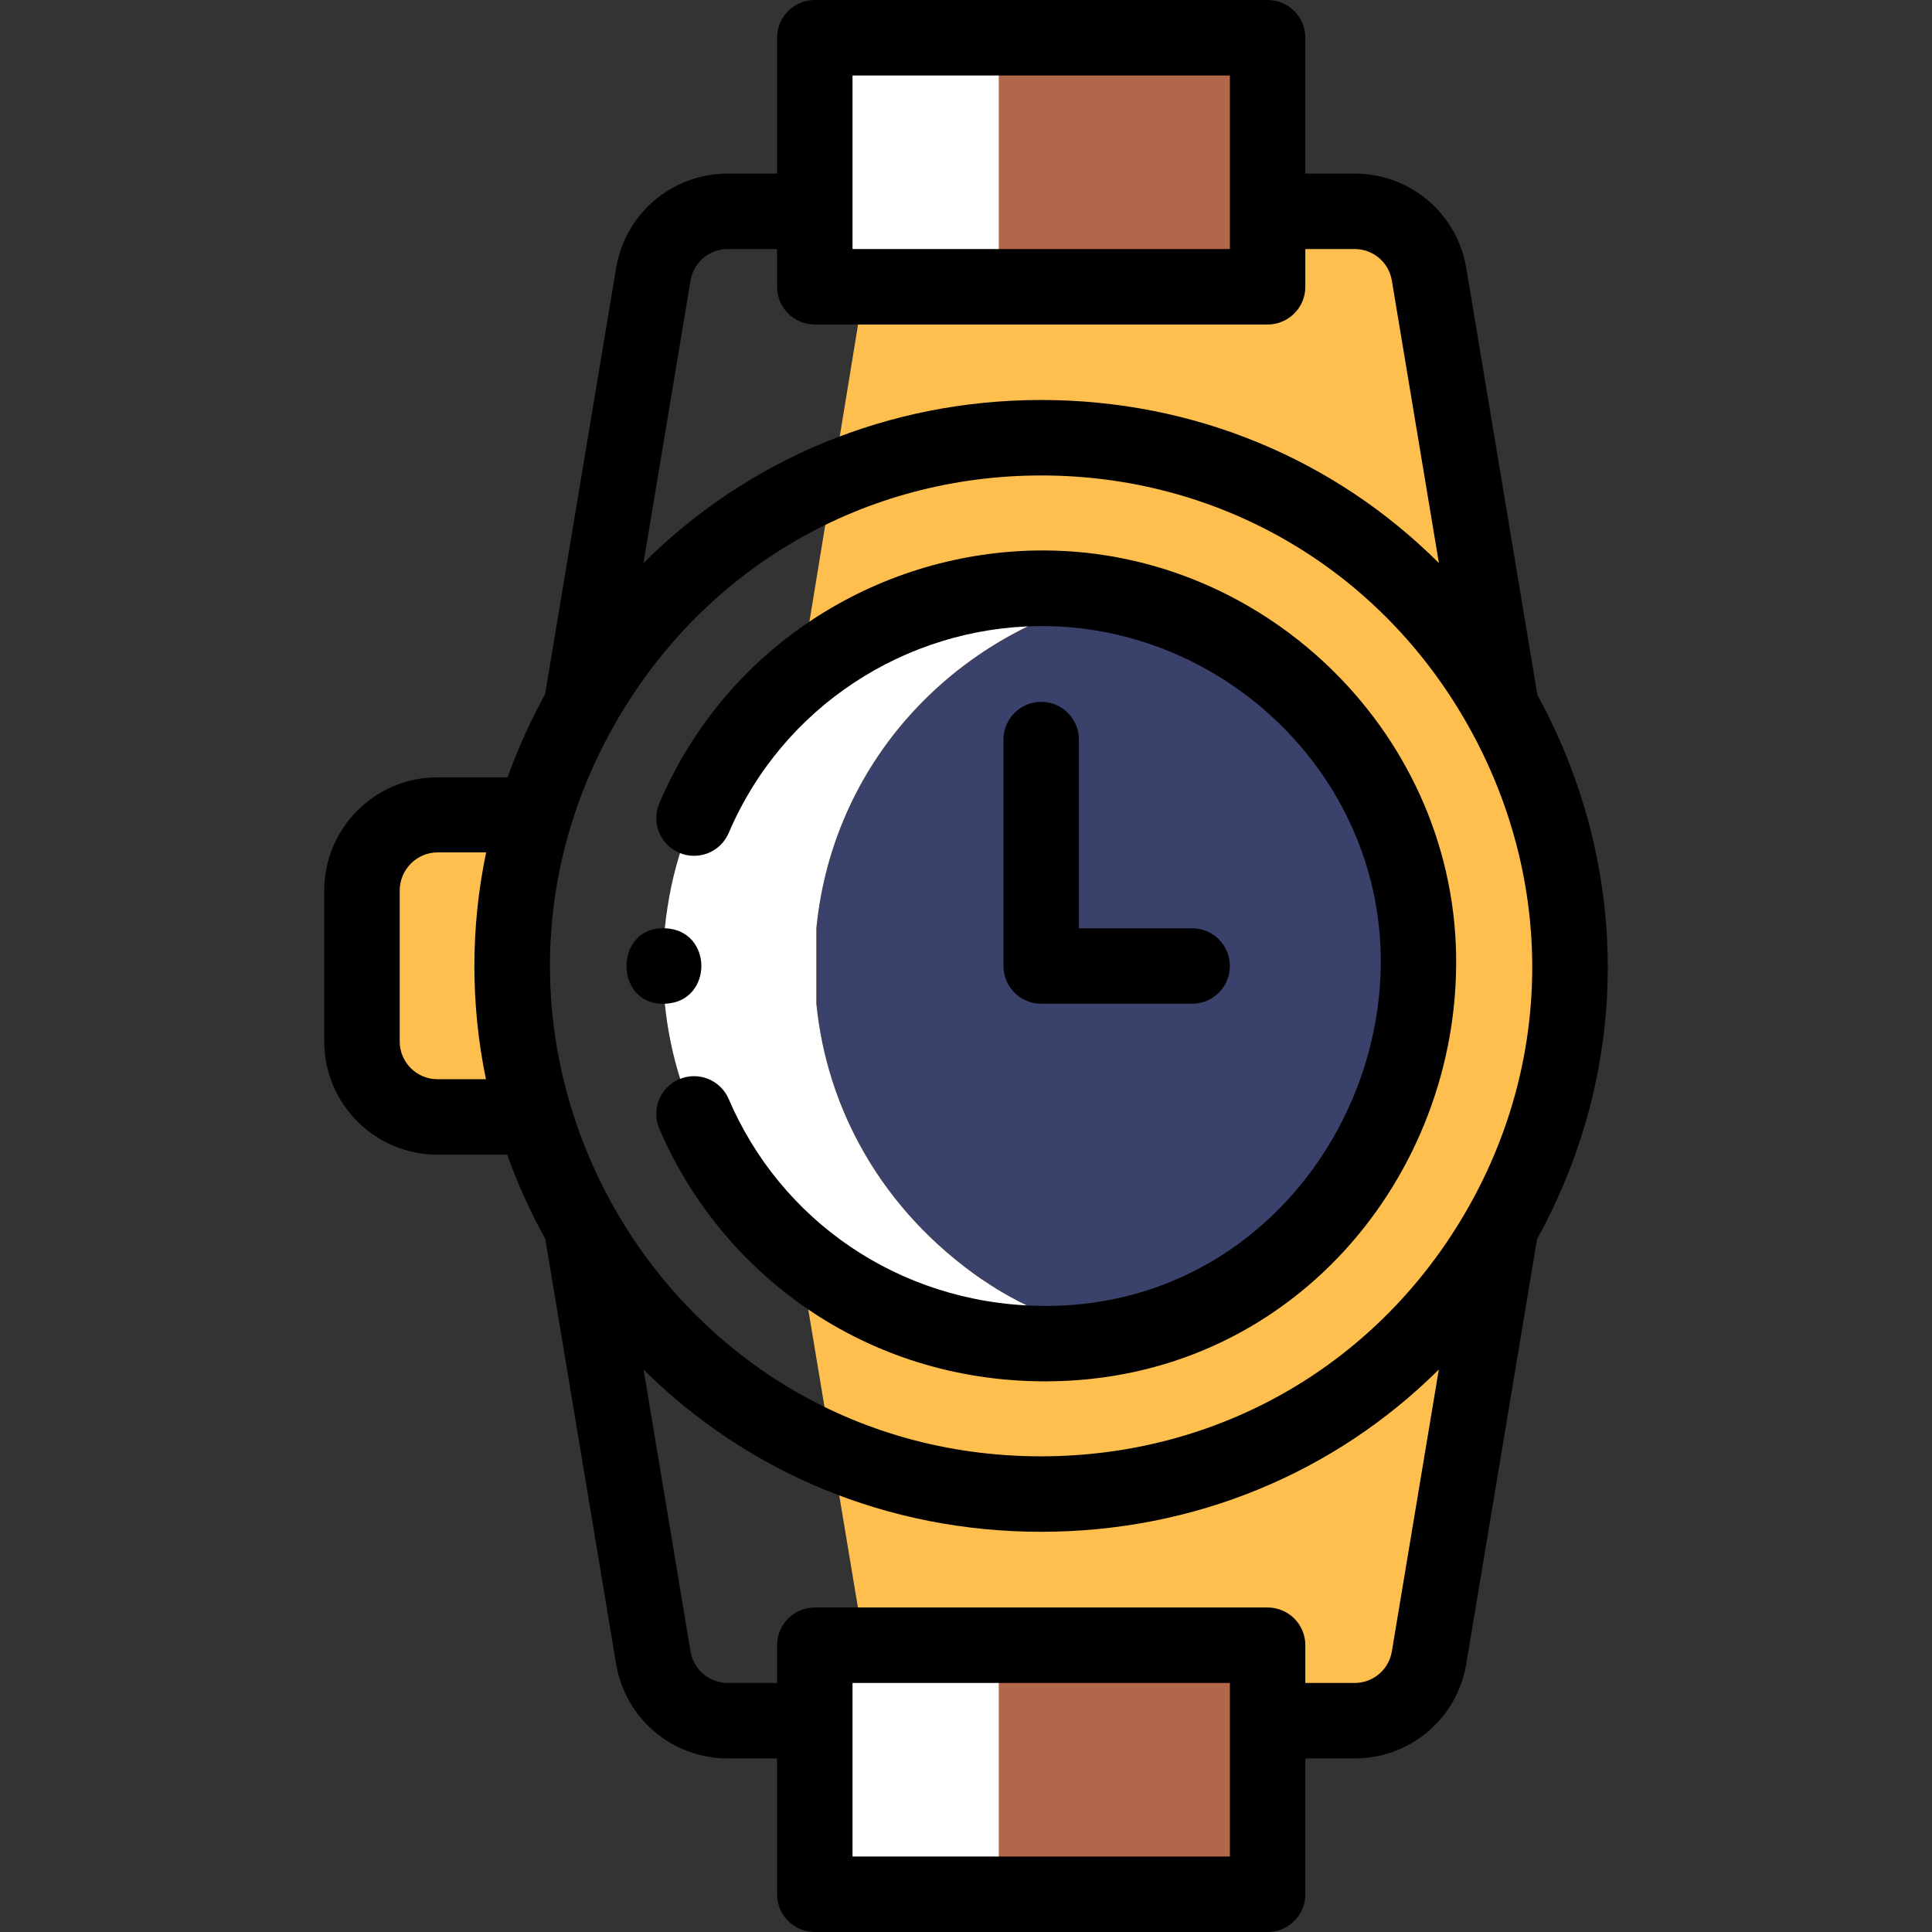 <?xml version="1.0" encoding="iso-8859-1"?>
<!-- Generator: Adobe Illustrator 19.0.0, SVG Export Plug-In . SVG Version: 6.00 Build 0)  -->
<svg version="1.1" id="Capa_1" xmlns="http://www.w3.org/2000/svg" xmlns:xlink="http://www.w3.org/1999/xlink" x="0px" y="0px"
	 viewBox="0 0 512 512" style="enable-background:new 0 0 512 512;" xml:space="preserve">
<rect x="0" y="0" width="512" height="512" fill="#333333" stroke="none"/>
<g>
	<path style="fill:#FFBF4E;" d="M141.477,216h-25.8c-11.05,0-20,8.95-20,20v40c0,11.05,8.95,20,20,20h25.69L141.477,216z"/>
	<path style="fill:#FFBF4E;" d="M197.677,217.759c0.155-0.534,0.327-1.062,0.488-1.594V216
		C197.992,216.583,197.843,217.173,197.677,217.759z"/>
	<path style="fill:#FFBF4E;" d="M378.467,439.29l19.04-114.26c26.011-45.794,22.733-97.666-0.369-138.287L378.467,72.71
		c-1.61-9.64-9.96-16.71-19.73-16.71H249.306c-9.77,0-18.12,7.07-19.73,16.71l-18.645,113.873
		c-5.344,9.33-9.64,19.256-12.766,29.582L198.056,296c2.972,9.812,7.092,19.538,12.48,29.03l19.04,114.26
		c1.61,9.64,9.96,16.71,19.73,16.71h109.432C368.507,456,376.857,448.93,378.467,439.29z"/>
</g>
<path style="fill:#FFFFFF;" d="M335.677,502h-120c0-15.57,0-49.005,0-66h120C335.677,452.995,335.677,486.431,335.677,502z"/>
<path style="fill:#B3674A;" d="M335.677,502h-71c0-15.57,0-49.005,0-66h71C335.677,452.995,335.677,486.431,335.677,502z"/>
<path style="fill:#FFFFFF;" d="M335.677,76h-120c0-16.995,0-50.431,0-66h120C335.677,25.57,335.677,59.005,335.677,76z"/>
<path style="fill:#B3674A;" d="M335.677,76h-71c0-16.995,0-50.431,0-66h71C335.677,25.57,335.677,59.005,335.677,76z"/>
<path style="fill:#FFFFFF;" d="M216.344,265.99v-19.98c4.559-46.106,39.108-79.656,79.755-88.131
	c-55.591-11.722-113.892,27.255-119.911,88.131v19.98c2.805,28.118,17.459,54.757,43.75,73c0.42,0,17.639,13.702,45.72,16.51
	c11.031,1.131,21.434,0.595,31.115-1.331c-22.69-4.391-36.306-15.179-36.678-15.179C233.803,320.747,219.149,294.108,216.344,265.99
	z"/>
<path style="fill:#3A426B;" d="M335.507,175.92c-12.442-9.317-25.845-15.181-39.409-18.041
	c-40.647,8.475-75.196,42.026-79.755,88.131v19.98c2.805,28.118,17.459,54.757,43.75,73c0.373,0,13.988,10.789,36.678,15.179
	C376.045,338.397,406.775,229.231,335.507,175.92z"/>
<path d="M176.437,265.99c12.567-0.641,12.575-19.338,0-19.98C162.565,245.194,162.553,266.807,176.437,265.99z"/>
<path d="M407.429,184.171L388.581,71.063C386.155,56.54,373.708,46,358.987,46h-13.06V10c0-5.523-4.478-10-10-10h-120
	c-5.522,0-10,4.477-10,10v36h-13.06c-14.722,0-27.168,10.54-29.595,25.066l-18.817,112.92c-3.938,7.157-7.251,14.516-9.948,22.014
	h-18.581c-16.542,0-30,13.458-30,30v40c0,16.542,13.458,30,30,30h18.484c2.725,7.611,6.092,15.077,10.099,22.336l18.764,112.601
	C165.7,455.46,178.146,466,192.868,466h13.06v36c0,5.523,4.478,10,10,10h120c5.522,0,10-4.477,10-10v-36h13.06
	c14.722,0,27.168-10.54,29.595-25.066l18.763-112.596C432.307,283.131,432.301,229.689,407.429,184.171z M163.605,190.725
	C187.202,150.196,229.192,126,275.927,126c46.7,0,88.617,24.114,112.127,64.506c23.646,40.623,24.022,89.066,1.008,129.584l0,0
	c-23.419,41.234-65.725,65.851-113.165,65.851C175.414,385.942,113.211,277.279,163.605,190.725z M225.927,20h100v46h-100V20z
	 M183,74.357c0.809-4.843,4.959-8.357,9.867-8.357h13.06v10c0,5.523,4.478,10,10,10h120c5.522,0,10-4.477,10-10V66h13.06
	c4.908,0,9.059,3.515,9.866,8.354l12.477,74.874C353.743,121.686,316.392,106,275.927,106c-40.425,0-77.768,15.68-105.401,43.219
	L183,74.357z M115.927,286c-5.514,0-10-4.486-10-10v-40c0-5.514,4.486-10.1,10-10.1h12.907c-4.145,19.819-4.155,40.28-0.048,60.1
	H115.927z M325.927,492h-100v-46h100V492z M368.854,437.643c-0.809,4.843-4.959,8.357-9.867,8.357h-13.06v-10
	c0-5.523-4.478-10-10-10h-120c-5.522,0-10,4.477-10,10v10h-13.06c-4.908,0-9.059-3.515-9.866-8.354l-12.448-74.704
	c27.583,27.408,64.837,43,105.344,43c40.537,0,77.814-15.594,105.406-43.006L368.854,437.643z"/>
<path d="M276.991,366.072C342.115,366.068,386.9,311.57,385.883,253c-1.04-59.917-52.173-108.445-111.956-107.1
	c-41.747,0.939-81.518,25.572-99.196,66.973c-2.169,5.079,0.19,10.955,5.27,13.124c5.08,2.17,10.956-0.191,13.123-5.27
	c14.409-33.744,47.143-54.331,81.804-54.8c48.374-0.655,90.575,38.604,90.988,88.073c0.395,47.411-36.656,93.349-90.988,92.059
	c-37.17-0.882-68.164-22.902-81.806-54.792c-2.173-5.077-8.049-7.435-13.127-5.261c-5.078,2.172-7.434,8.049-5.262,13.127
	C191.005,337.168,229.046,366.072,276.991,366.072z"/>
<path d="M275.927,186c-5.522,0-10,4.477-10,10v60c0,5.523,4.478,10,10,10h40c5.522,0,10-4.477,10-10s-4.478-10-10-10h-30v-50
	C285.927,190.477,281.45,186,275.927,186z"/>
<g>
</g>
<g>
</g>
<g>
</g>
<g>
</g>
<g>
</g>
<g>
</g>
<g>
</g>
<g>
</g>
<g>
</g>
<g>
</g>
<g>
</g>
<g>
</g>
<g>
</g>
<g>
</g>
<g>
</g>
</svg>
